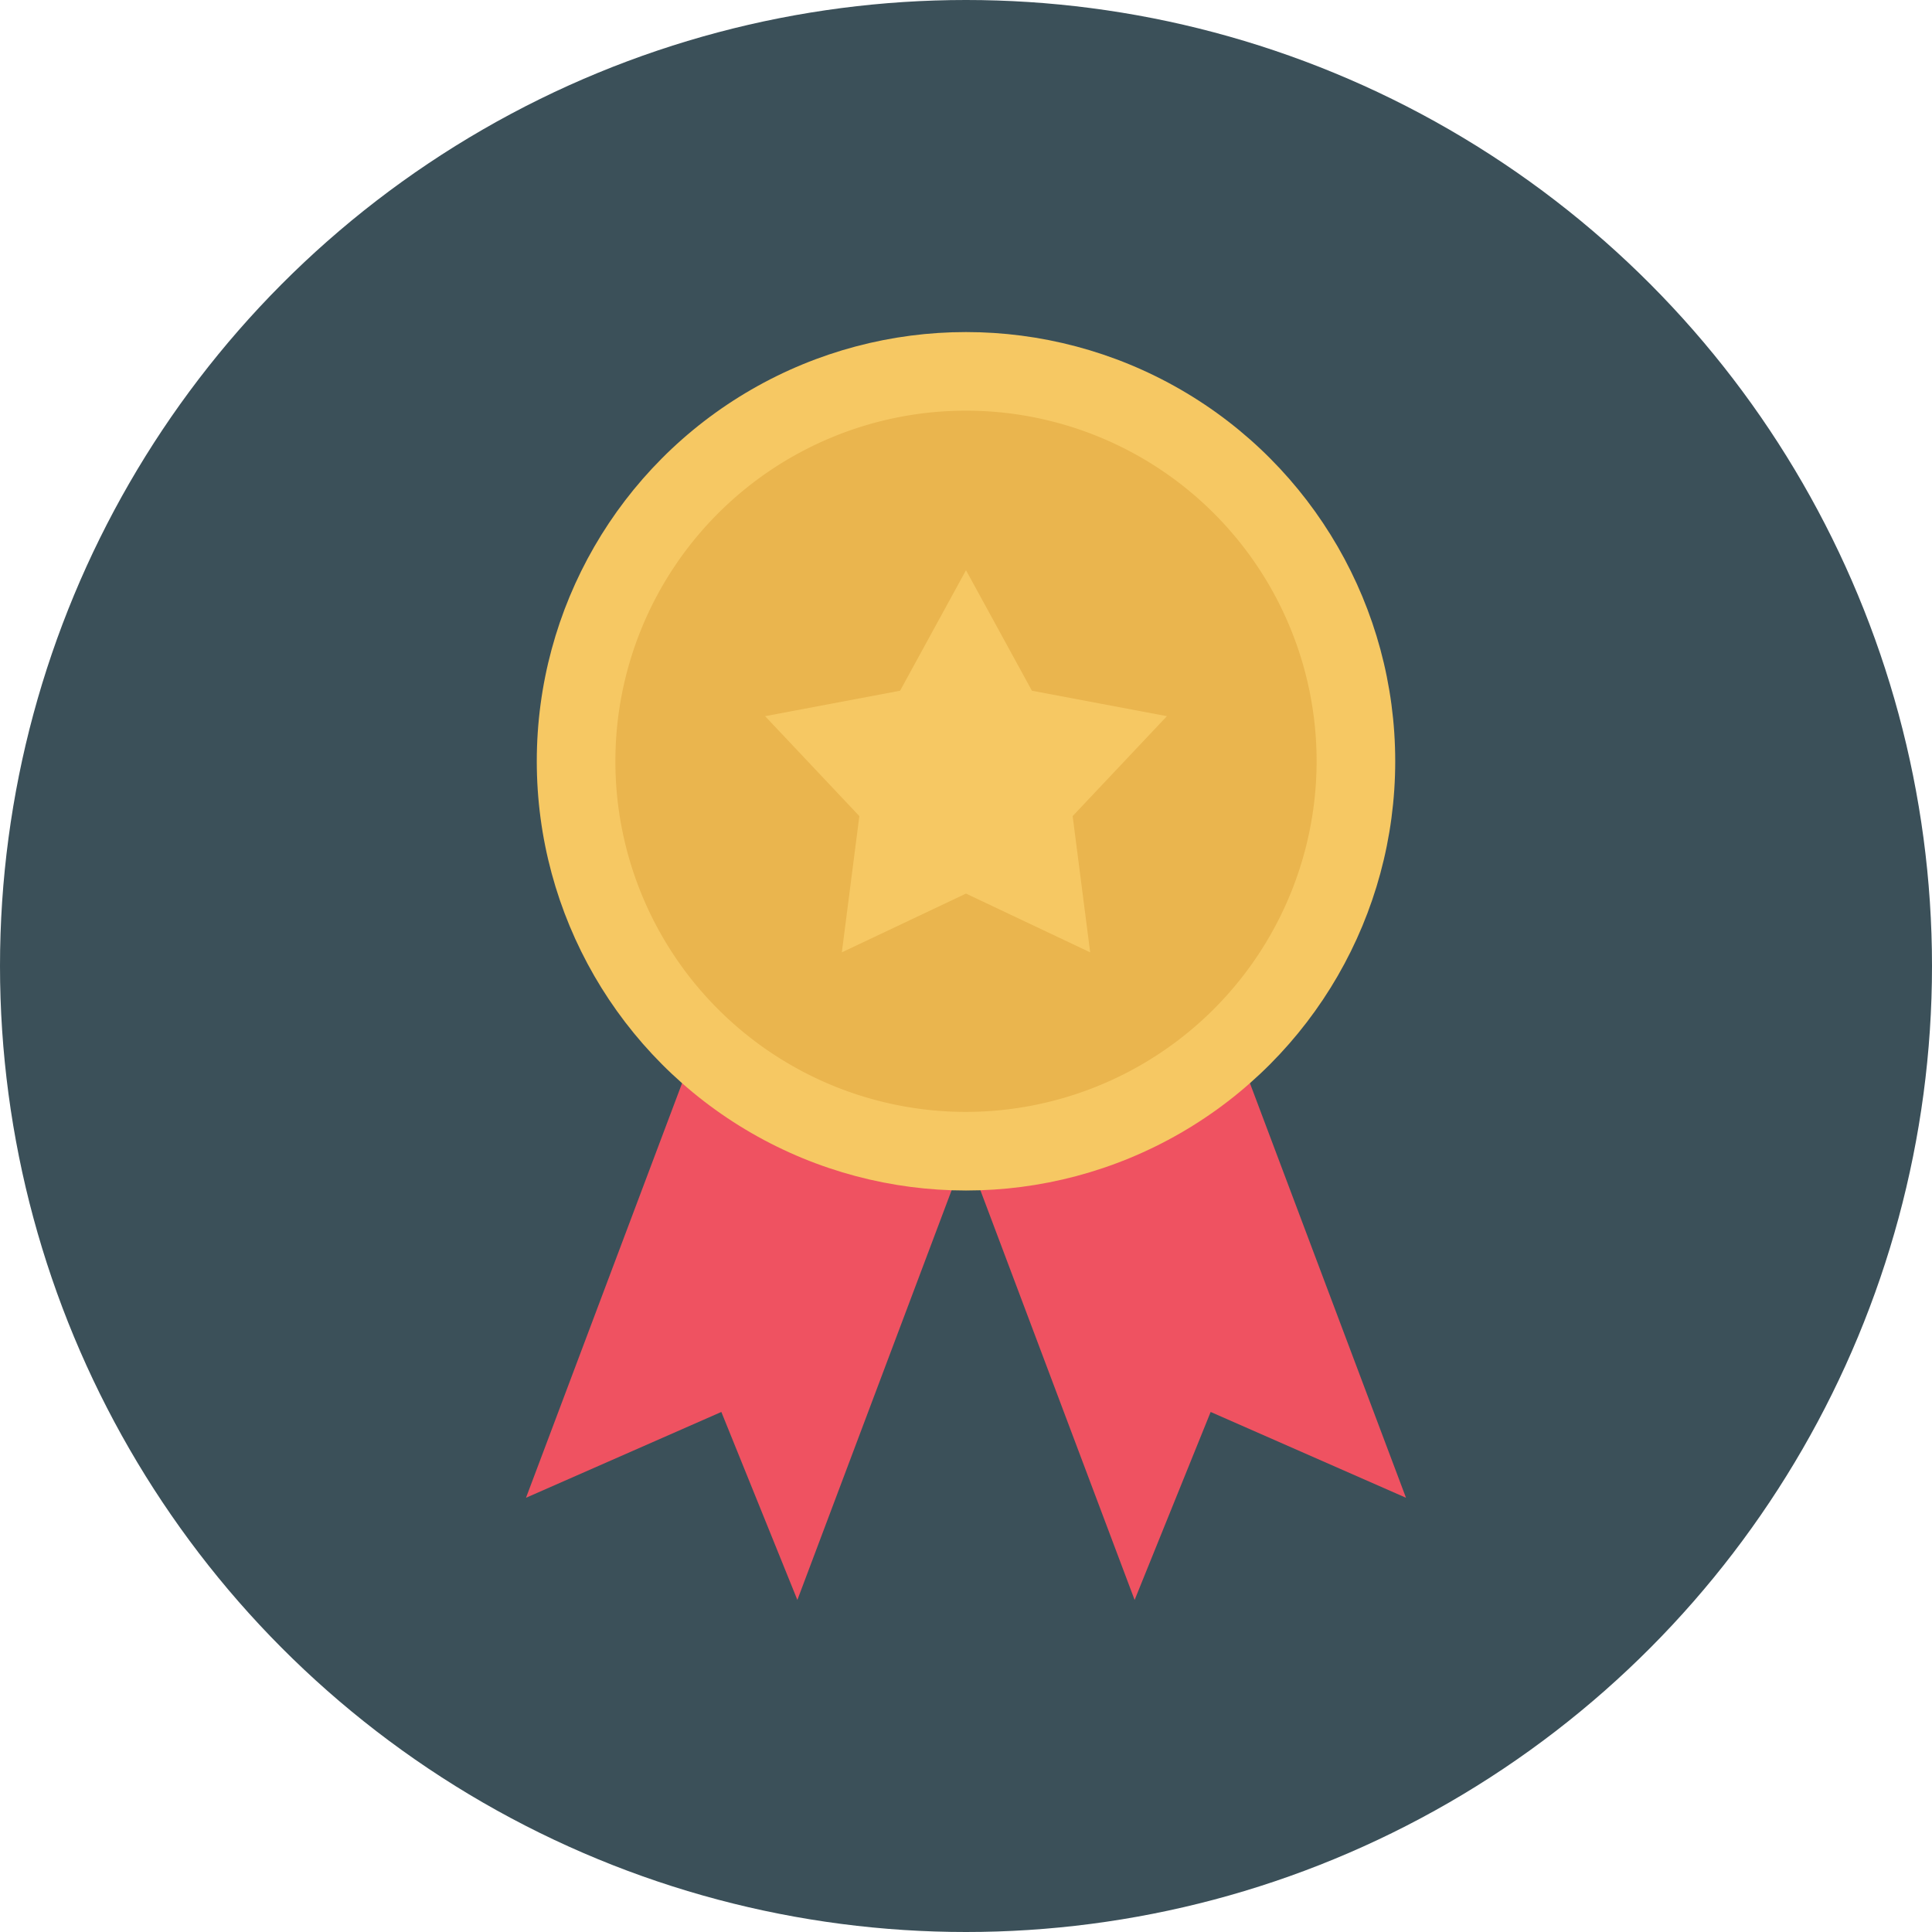 <svg height="512" viewBox="0 0 128 128" width="512" xmlns="http://www.w3.org/2000/svg"><g id="Circle_Grid" data-name="Circle Grid"><circle cx="64" cy="64" fill="#3b5059" r="64"/></g><g id="icon"><path d="m80.467 65.537 12.684 33.694-12.942-5.685-5.037 12.454-12.685-33.694z" fill="#ef5261"/><path d="m47.533 65.537-12.684 33.694 12.942-5.685 5.037 12.454 12.685-33.694z" fill="#ef5261"/><circle cx="64" cy="50.437" fill="#f6c863" r="28.437"/><path d="m64 73.666a23.229 23.229 0 1 1 23.229-23.23 23.255 23.255 0 0 1 -23.229 23.23z" fill="#eab54e"/><path d="m64 37.778 4.367 7.984 8.944 1.686-6.245 6.621 1.161 9.027-8.227-3.893-8.226 3.893 1.16-9.027-6.244-6.621 8.943-1.686z" fill="#f6c863"/></g></svg>